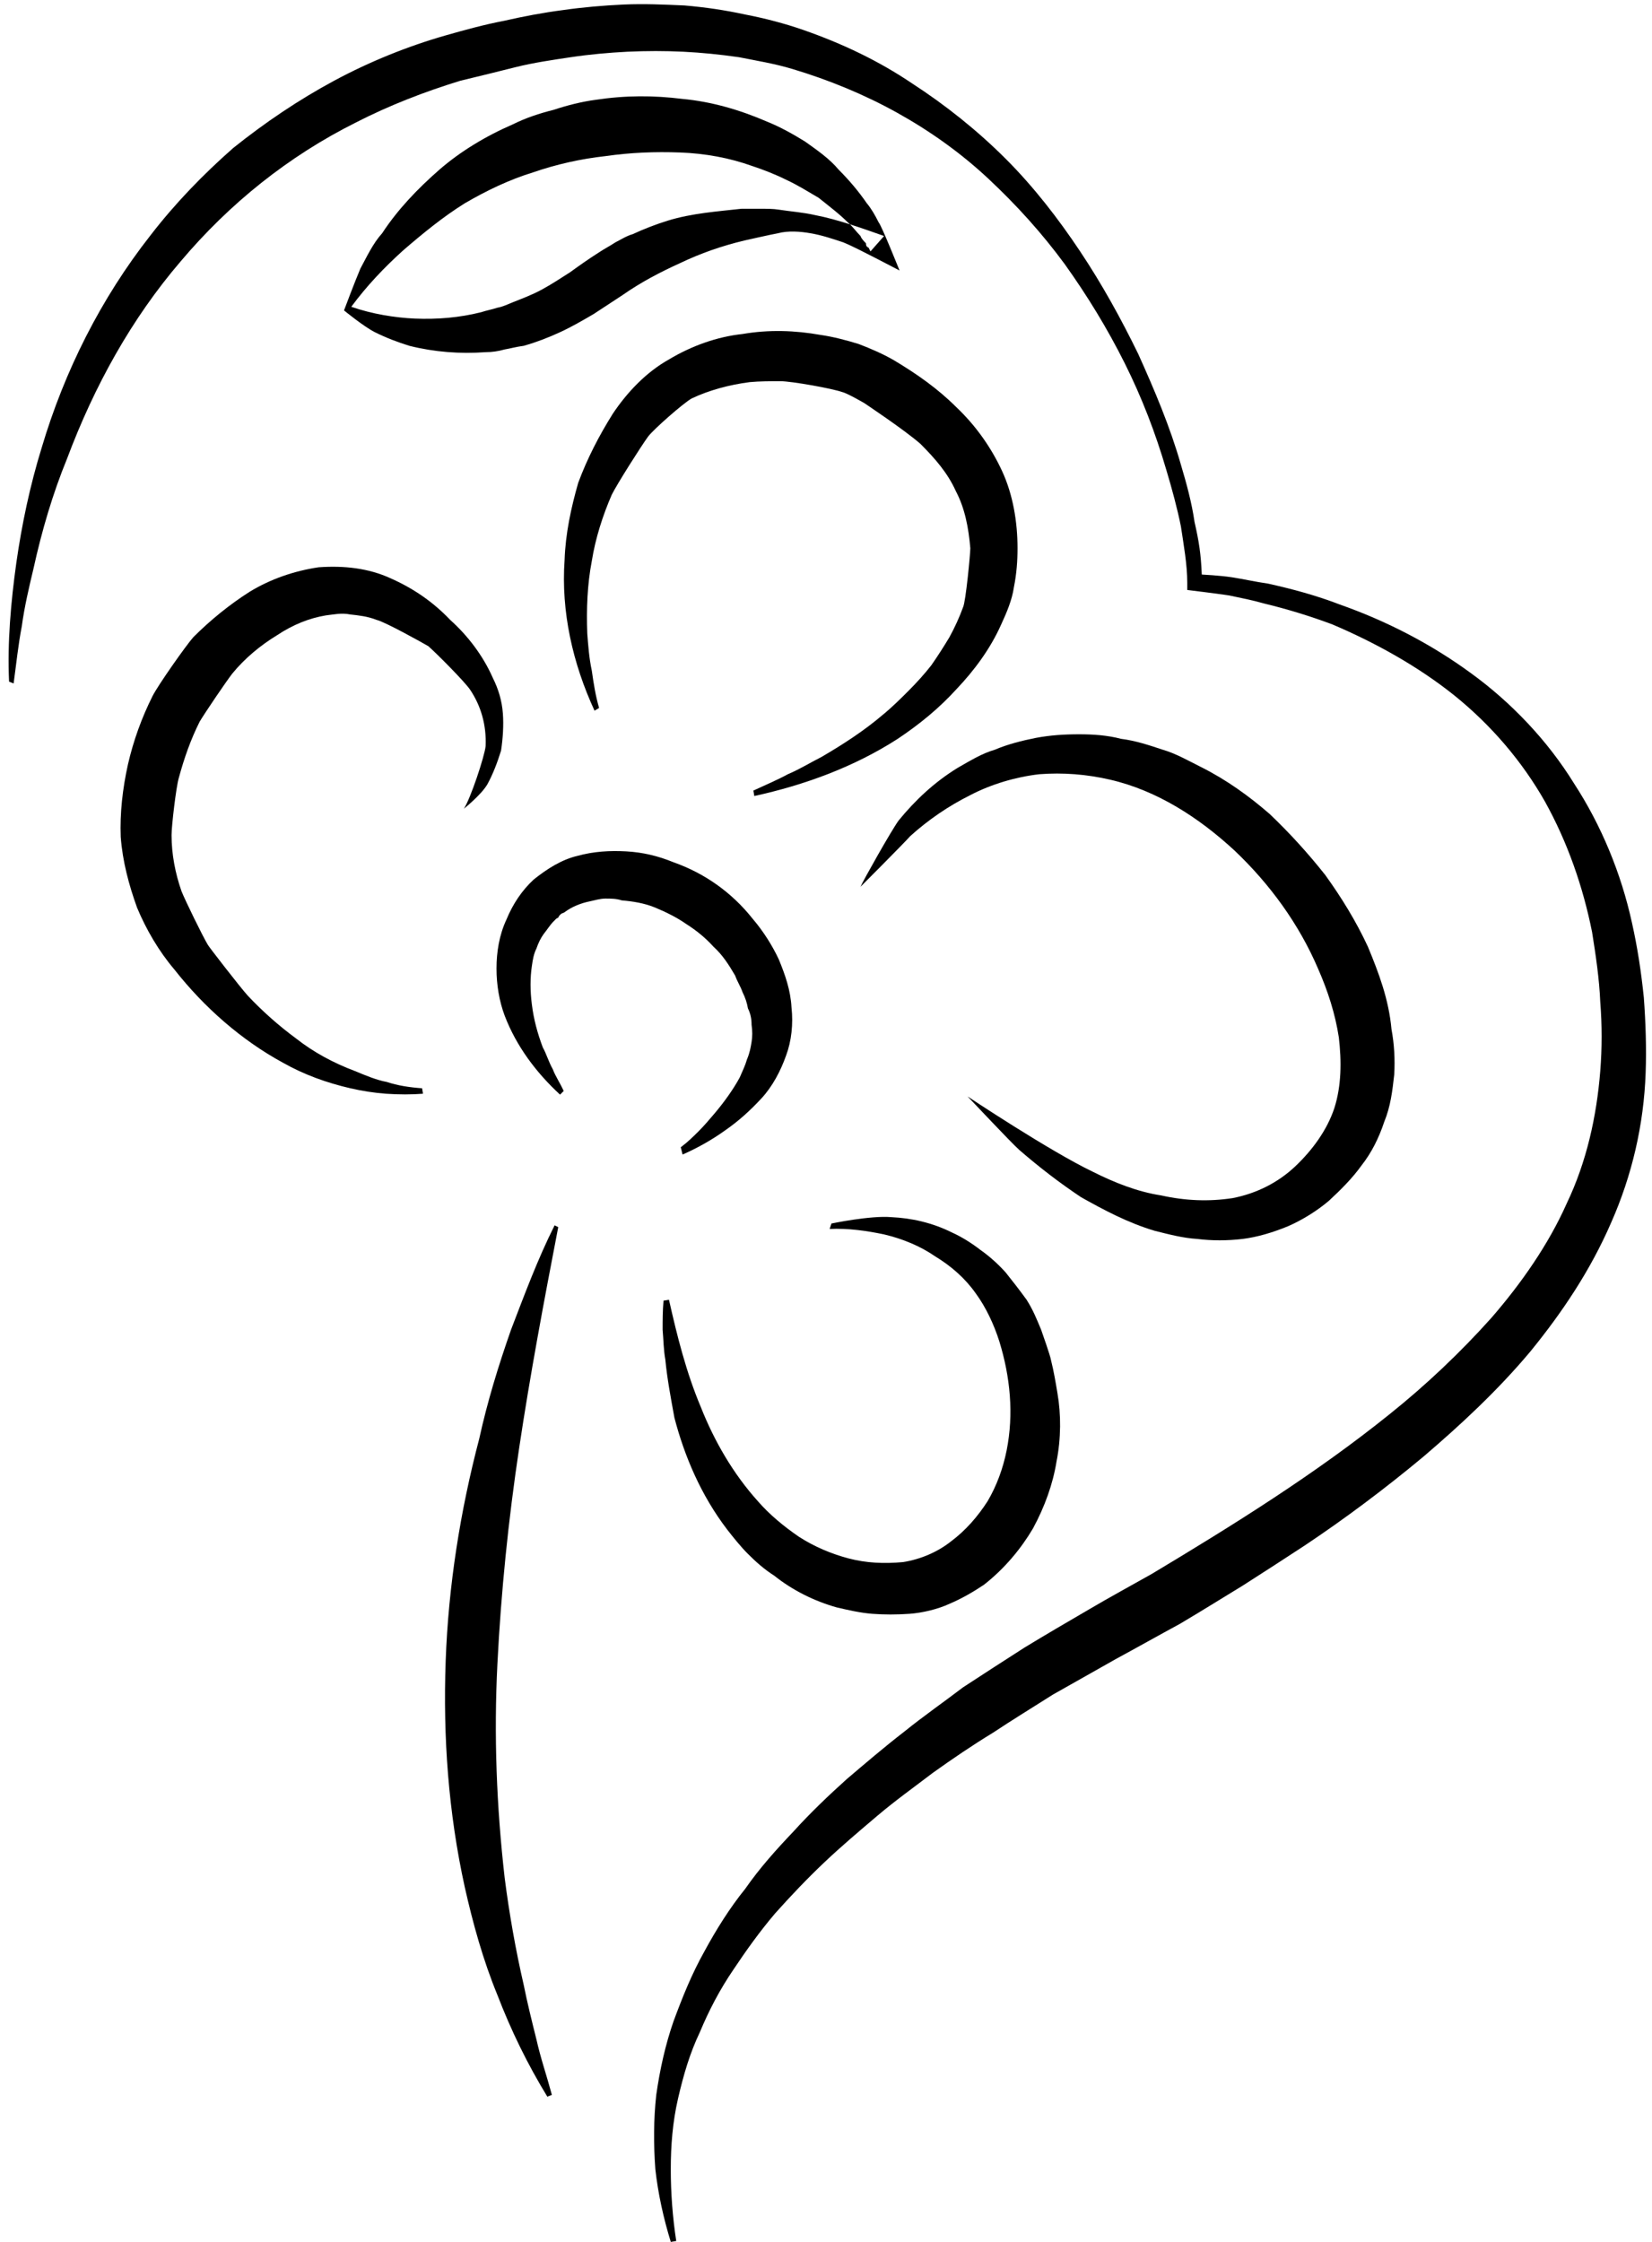 <svg xmlns="http://www.w3.org/2000/svg" xmlns:xlink="http://www.w3.org/1999/xlink" width="182px" height="247px" viewBox="0 0 182 247" version="1.1">
	<title>logo</title><desc>Logo Caferminet</desc><defs/>
	
<g stroke="none" stroke-width="1" fill="none" fill-rule="evenodd">
	<g transform="translate(-66, -40)" fill="#000000">
		
			<path d="M67.8 102 C68.4 97.8 69.3 93.5 70.6 89.3 C73.1 80.9 77.1 72.9 82.6 65.9 C85.3 62.4 88.4 59.2 91.7 56.3 C95.2 53.5 98.9 51 102.8 48.9 C106.7 46.8 110.9 45.1 115.1 43.9 C117.2 43.3 119.4 42.7 121.5 42.3 C123.7 41.8 125.8 41.4 128.1 41.1 C130.2 40.8 132.5 40.6 134.7 40.5 C137 40.4 139.1 40.5 141.4 40.6 C143.7 40.8 145.8 41.1 148.1 41.6 C150.2 42 152.5 42.6 154.5 43.3 C158.8 44.8 162.8 46.7 166.5 49.2 C170.2 51.6 173.7 54.4 176.8 57.5 C179.9 60.6 182.6 64.1 185 67.7 C187.4 71.3 189.5 75.1 191.4 79 C193.2 83 194.9 87 196.1 91.2 C196.7 93.2 197.3 95.4 197.6 97.5 C198.1 99.7 198.3 101 198.4 103.3 C198.4 103.3 200.4 103.4 201.7 103.6 C203 103.8 204.3 104.1 205.7 104.3 C208.4 104.9 211 105.6 213.6 106.6 C218.7 108.4 223.6 110.9 228.1 114.2 C232.5 117.4 236.5 121.6 239.4 126.3 C242.4 130.9 244.6 136.2 245.8 141.7 C246.4 144.4 246.8 147 247.1 149.9 C247.3 152.6 247.4 155.5 247.3 158.2 C247.1 163.9 245.8 169.5 243.5 174.7 C241.2 180 238.1 184.6 234.6 188.9 C231 193.2 226.9 197 222.8 200.5 C218.6 204 214.2 207.3 209.7 210.3 C207.4 211.8 205.1 213.3 202.9 214.7 C200.6 216.1 198.2 217.6 196 218.9 C193.6 220.2 191.3 221.5 188.9 222.8 C186.6 224.1 184.3 225.4 182 226.7 C179.8 228.1 177.5 229.5 175.4 230.9 C173.1 232.3 170.9 233.8 168.8 235.3 C166.7 236.9 164.6 238.4 162.6 240.1 C160.6 241.8 158.7 243.4 156.8 245.2 C154.9 247 153.1 248.9 151.4 250.8 C149.7 252.8 148.2 254.9 146.8 257 C145.3 259.2 144.1 261.5 143.1 263.9 C142 266.2 141.3 268.6 140.7 271.2 C140.1 273.8 139.9 276.4 139.9 279 C139.9 281.6 140.1 284.3 140.5 286.9 L139.9 287 C139.1 284.4 138.5 281.7 138.2 279 C138 276.3 138 273.5 138.3 270.8 C138.7 268 139.3 265.3 140.2 262.7 C141.2 260 142.2 257.5 143.6 255 C144.9 252.6 146.4 250.2 148.1 248.1 C149.7 245.8 151.5 243.8 153.4 241.8 C155.3 239.7 157.3 237.8 159.3 236 C161.3 234.3 163.4 232.5 165.6 230.8 C167.7 229.1 170 227.5 172.1 225.9 C174.4 224.4 176.7 222.9 178.9 221.5 C181.2 220.1 183.6 218.7 186 217.3 C188.2 216 190.6 214.7 192.9 213.4 C201.9 208 210.9 202.4 219.1 195.8 C223.1 192.6 226.9 189 230.3 185.2 C233.6 181.4 236.6 177.1 238.6 172.6 C240.8 168 241.9 163 242.3 158 C242.5 155.5 242.5 152.9 242.3 150.4 C242.2 147.9 241.8 145.2 241.4 142.7 C240.4 137.7 238.7 132.8 236.2 128.3 C233.7 123.9 230.3 119.9 226.2 116.6 C222.2 113.4 217.5 110.8 212.8 108.8 C210.4 107.9 207.8 107.1 205.3 106.5 C203.9 106.1 202.8 105.9 201.4 105.6 C200.1 105.4 196.8 105 196.8 105 L196.8 104.2 C196.8 102.2 196.4 100 196.1 98 C195.7 96 195.1 93.8 194.5 91.8 C193.3 87.7 191.8 83.8 189.9 80 C188 76.2 185.8 72.6 183.3 69.1 C180.8 65.7 178 62.6 174.9 59.7 C171.8 56.8 168.4 54.4 164.8 52.4 C161.2 50.4 157.3 48.8 153.3 47.6 C151.3 47 149.4 46.7 147.4 46.3 C145.3 46 143.3 45.8 141.3 45.7 C139.3 45.6 137.2 45.6 135.1 45.7 C133.1 45.8 130.9 46 128.9 46.3 C126.9 46.6 124.8 46.9 122.8 47.4 C120.8 47.9 118.8 48.4 116.7 48.9 C112.8 50.1 108.9 51.6 105.2 53.5 C97.8 57.2 91.3 62.4 85.9 68.8 C80.5 75.1 76.4 82.5 73.4 90.5 C71.8 94.4 70.6 98.5 69.7 102.6 C69.2 104.7 68.7 106.8 68.4 109 C68 111.1 67.8 113.1 67.5 115.3 L67 115.1 C66.8 110.8 67.2 106.3 67.8 102 Z"/>
			
			<path d="M104.7 73.8 C107 74.6 109.5 75 111.7 75.1 C114.2 75.2 116.6 75 119 74.4 C119.6 74.2 120.2 74.1 120.8 73.9 C121.4 73.8 122 73.5 122.5 73.3 C123.5 72.9 124.6 72.5 125.7 71.9 C126.8 71.3 127.7 70.7 128.8 70 C129.9 69.2 130.9 68.5 132 67.8 C132.6 67.4 133.2 67.1 133.8 66.7 C134.4 66.4 135 66 135.7 65.8 C137 65.2 138.3 64.7 139.6 64.3 C142.2 63.5 145 63.3 147.7 63 L148.2 63 L148.7 63 L149.7 63 C150.5 63 151.2 63 151.8 63.1 C153.1 63.3 154.5 63.4 155.8 63.7 C158.4 64.2 161.1 65.2 163.4 66 L161.9 67.7 L161.7 67.3 C161.5 67.2 161.4 67.1 161.4 66.8 C161.2 66.6 160.9 66.3 160.8 66 C160.3 65.5 159.9 64.9 159.4 64.5 C158.4 63.5 157.3 62.7 156.2 61.8 C155 61.1 153.9 60.4 152.6 59.8 C151.4 59.2 150.1 58.7 148.9 58.3 C146.4 57.4 143.7 56.9 140.9 56.8 C138.2 56.7 135.5 56.8 132.7 57.2 C130 57.5 127.3 58.1 124.7 59 C122.1 59.8 119.6 61 117.2 62.4 C114.8 63.9 112.6 65.7 110.4 67.6 C108.3 69.5 106.4 71.5 104.7 73.8 L104.7 73.8 ZM105.7 69.6 C106.4 68.3 107.1 66.8 108.1 65.7 C109.8 63.1 112 60.8 114.4 58.7 C116.7 56.7 119.5 55 122.5 53.7 C123.9 53 125.4 52.5 127 52.1 C128.5 51.6 130.1 51.2 131.6 51 C134.9 50.5 138 50.5 141.2 50.9 C144.4 51.2 147.5 52.1 150.5 53.4 C152 54 153.4 54.8 154.7 55.6 C156.1 56.6 157.4 57.5 158.4 58.7 C159.6 59.9 160.6 61.1 161.5 62.4 C162 63 162.4 63.7 162.8 64.5 C163.1 64.8 165.1 69.8 165.1 69.8 L162.4 68.4 C161.2 67.8 160.1 67.2 158.9 66.7 C157.7 66.3 156.5 65.9 155.3 65.7 C154.2 65.5 152.8 65.4 151.7 65.7 C151.1 65.8 148 66.5 148 66.5 C145.5 67.1 143.2 67.9 140.9 69 C138.7 70 136.6 71.1 134.6 72.5 L131.4 74.6 C130.2 75.3 129 76 127.7 76.6 C126.4 77.2 125.1 77.7 123.7 78.1 C122.9 78.2 122.2 78.4 121.6 78.5 C120.9 78.7 120.2 78.8 119.5 78.8 C116.7 79 113.9 78.8 111.1 78.1 C109.8 77.7 108.5 77.2 107.3 76.6 C106.1 76 103.9 74.2 103.9 74.2 C103.9 74.2 105.1 71 105.7 69.6 Z"/>
			
			<path d="M141 166.4 C141.8 165.8 142.4 165.2 143 164.6 C143.6 164 144.1 163.4 144.7 162.7 C145.8 161.4 146.8 160 147.5 158.7 C147.8 158 148.1 157.4 148.3 156.7 C148.6 156 148.7 155.4 148.8 154.8 C148.9 154.2 148.9 153.6 148.8 152.9 C148.8 152.3 148.7 151.7 148.4 151.1 C148.3 150.5 148.1 149.9 147.8 149.3 C147.6 148.7 147.2 148.1 147 147.5 C146.3 146.3 145.6 145.2 144.6 144.3 C143.7 143.3 142.7 142.5 141.6 141.8 C140.6 141.1 139.4 140.5 138.2 140 C137 139.5 135.7 139.3 134.5 139.2 C133.9 139 133.3 139 132.7 139 C132.1 139 131.5 139.2 131 139.3 C130 139.5 129 139.9 128.2 140.5 C128.1 140.6 127.9 140.6 127.8 140.7 L127.7 140.8 C127.8 140.7 127.7 140.8 127.7 140.8 L127.7 140.8 L127.6 140.9 L127.5 141.1 L127.3 141.2 C127.2 141.3 127.1 141.4 127 141.5 C126.6 141.9 126.3 142.4 125.9 142.9 C125.6 143.3 125.3 143.9 125.1 144.5 C124.8 145.1 124.7 145.7 124.6 146.4 C124.4 147.7 124.4 149.2 124.6 150.7 C124.8 152.3 125.2 153.8 125.8 155.4 C126.2 156.1 126.4 156.9 126.9 157.8 C127.2 158.6 127.7 159.3 128.1 160.2 L127.7 160.6 C125.1 158.2 122.9 155.3 121.6 151.9 C121 150.3 120.7 148.5 120.7 146.7 C120.7 144.9 121 143 121.8 141.3 C122.5 139.6 123.5 138.1 124.8 136.9 C126.3 135.7 127.9 134.7 129.6 134.3 C131.4 133.8 133.2 133.7 135 133.8 C136.8 133.9 138.5 134.3 140.2 135 C143.6 136.2 146.6 138.3 148.9 141.2 C150.1 142.6 151.1 144.2 151.8 145.7 C152.5 147.4 153.1 149.1 153.2 151 C153.4 152.8 153.2 154.7 152.6 156.3 C152 158 151.1 159.7 149.9 161 C148.7 162.3 147.4 163.5 145.8 164.6 C144.4 165.6 142.8 166.5 141.2 167.2 L141 166.4 L141 166.4 Z"/>
			
			<path d="M119.5 122.2 C119.6 119.9 119 117.8 117.8 116 C117.2 115.1 114.1 112 113.2 111.2 C112.7 110.9 108.4 108.5 107.5 108.3 C106.5 107.9 105.5 107.8 104.6 107.7 C103.6 107.5 102.8 107.7 101.9 107.8 C100.1 108.1 98.3 108.8 96.5 110 C94.7 111.1 93 112.5 91.6 114.2 C90.9 115.1 88.6 118.5 88 119.5 C87 121.5 86.3 123.5 85.7 125.7 C85.4 126.7 84.9 131 84.9 132 C84.9 134.1 85.3 136.2 86 138.2 C86.4 139.2 88.3 143.1 88.9 144.1 C89 144.3 92.4 148.7 93.3 149.7 C94.9 151.4 96.7 153 98.6 154.4 C100.5 155.9 102.7 157.1 105.1 158 C106.3 158.5 107.5 159 108.6 159.2 C109.8 159.6 111.1 159.8 112.5 159.9 L112.6 160.5 C111.3 160.6 110 160.6 108.5 160.5 C107.2 160.4 105.9 160.2 104.6 159.9 C102 159.3 99.5 158.4 97.2 157.1 C92.6 154.6 88.5 151 85.2 146.8 C83.5 144.8 82.1 142.4 81.1 140 C80.2 137.5 79.5 134.9 79.3 132.2 C79.2 129.6 79.5 126.9 80.1 124.2 C80.7 121.6 81.6 119.1 82.8 116.7 C83.4 115.5 86.5 111.1 87.3 110.2 C89.2 108.3 91.3 106.6 93.5 105.2 C95.8 103.8 98.4 102.9 101.1 102.5 C103.9 102.3 106.6 102.6 109 103.7 C111.5 104.8 113.7 106.3 115.6 108.3 C117.5 110 119.2 112.2 120.3 114.7 C120.9 115.9 121.3 117.2 121.4 118.6 C121.5 119.9 121.4 121.4 121.2 122.7 C120.8 124 120.3 125.3 119.7 126.4 C119 127.6 117.1 129.1 117.1 129.1 C117.8 128.1 119.4 123.3 119.5 122.2 Z"/>
			
			<path d="M152.8 125.3 C154.2 124.7 155.3 124 156.5 123.4 C158.9 122 161.2 120.5 163.2 118.8 C164.3 117.9 165.2 117 166.1 116.1 C167 115.2 167.9 114.2 168.6 113.3 C169.3 112.3 170 111.2 170.6 110.2 C171.2 109.1 171.7 108 172.1 106.9 C172.4 106.3 172.9 101 172.9 100.4 C172.7 98.1 172.3 96 171.3 94.1 C170.4 92.1 169 90.5 167.4 88.9 C165.7 87.4 161.2 84.4 161.2 84.4 C161.2 84.4 159.3 83.3 158.8 83.2 C157.7 82.8 153.2 82 152 82 C150.8 82 149.7 82 148.6 82.1 C146.3 82.4 144.1 83 142.2 83.9 C141.3 84.4 138 87.3 137.4 88.1 C136.6 89.2 134 93.3 133.4 94.5 C132.4 96.8 131.6 99.3 131.2 101.8 C130.7 104.4 130.6 107.1 130.7 109.8 C130.8 111.1 130.9 112.5 131.2 113.9 C131.4 115.3 131.6 116.6 132 118 L131.5 118.3 C129.1 113.1 127.8 107.4 128.2 101.7 C128.3 98.8 128.9 96 129.7 93.2 C130.7 90.5 132 88 133.5 85.6 C135.1 83.2 137.2 81 139.7 79.6 C142.2 78.1 145 77.1 147.8 76.8 C150.7 76.3 153.6 76.4 156.4 76.9 C157.8 77.1 159.3 77.5 160.6 77.9 C161.9 78.4 163.3 79 164.5 79.7 C167 81.2 169.3 82.8 171.4 84.9 C173.5 86.9 175.2 89.3 176.4 91.9 C177.6 94.5 178.1 97.5 178.1 100.4 C178.1 101.8 178 103.2 177.7 104.7 C177.5 106.1 176.9 107.5 176.3 108.8 C175.1 111.5 173.3 113.9 171.4 115.9 C169.5 118 167.3 119.8 164.9 121.4 C160.1 124.5 154.6 126.5 149.1 127.7 L149 127.1 C150.3 126.5 151.7 125.9 152.8 125.3 Z"/>
			
			<path d="M165 130.4 C166.8 128.2 168.9 126.2 171.5 124.6 C172.9 123.8 174.2 123 175.6 122.6 C177 122 178.6 121.6 180.1 121.3 C181.7 121 183.2 120.9 184.9 120.9 C186.4 120.9 188 121 189.5 121.4 C191.1 121.6 192.6 122.1 194.1 122.6 C195.5 123 196.9 123.8 198.3 124.5 C201.1 125.9 203.6 127.7 205.9 129.7 C208.1 131.8 210.1 134 212 136.4 C213.8 138.9 215.4 141.5 216.7 144.3 C217.9 147.2 219 150.1 219.3 153.4 C219.6 155 219.7 156.7 219.6 158.4 C219.4 160.2 219.2 161.9 218.5 163.6 C217.9 165.4 217.1 167 216 168.4 C215 169.8 213.7 171.1 212.4 172.3 C211.1 173.4 209.5 174.4 207.9 175.1 C206.2 175.8 204.5 176.3 202.9 176.5 C201.2 176.7 199.5 176.7 197.9 176.5 C196.3 176.4 194.8 176 193.2 175.6 C190.2 174.7 187.6 173.3 185.1 171.9 C182.7 170.3 180.5 168.6 178.3 166.7 C177.3 165.8 173 161.2 172.6 160.8 C172.6 160.8 181.6 166.8 186.4 169.1 C188.8 170.3 191.3 171.3 193.9 171.7 C196.6 172.3 199.2 172.4 201.8 172 C204.4 171.5 206.8 170.3 208.7 168.5 C210.6 166.7 212.2 164.5 213 162.1 C213.8 159.6 213.8 156.9 213.5 154.3 C213.1 151.7 212.3 149.2 211.2 146.7 C209.1 141.8 205.9 137.4 202 133.7 C198.1 130.1 193.5 127.1 188.3 125.9 C185.7 125.3 183.1 125.1 180.5 125.3 C177.9 125.6 175.2 126.4 172.9 127.6 C170.5 128.8 168.3 130.3 166.3 132.1 C165.4 133.1 160.8 137.7 160.8 137.7 C161.1 137 164.2 131.5 165 130.4 Z"/>
			
			<path d="M164.2 174.1 C166.4 174.2 168.7 174.7 170.9 175.8 C172 176.3 173.1 177 174 177.7 C175 178.4 176 179.3 176.8 180.2 C177.6 181.2 178.3 182.1 179.1 183.2 C179.8 184.3 180.2 185.3 180.7 186.5 C180.8 186.8 181.7 189.3 181.8 189.9 C182.1 191.1 182.3 192.3 182.5 193.5 C182.9 195.8 182.9 198.5 182.4 201 C182 203.5 181.1 206 179.8 208.4 C178.5 210.6 176.7 212.8 174.4 214.6 C173.2 215.4 172 216.1 170.6 216.7 C169.3 217.3 167.6 217.7 166.2 217.8 C164.8 217.9 163.4 217.9 162.1 217.8 C160.8 217.7 159.5 217.4 158.2 217.1 C155.7 216.4 153.3 215.2 151.3 213.6 C150.2 212.9 149.3 212.1 148.4 211.2 C147.6 210.4 146.8 209.4 146.1 208.5 C143.2 204.7 141.4 200.4 140.3 196.2 C139.9 194 139.5 191.9 139.3 189.8 C139.1 188.7 139.1 187.6 139 186.5 C139 185.5 139 184.4 139.1 183.3 L139.7 183.2 C140.6 187.2 141.6 191.2 143.2 195 C144.7 198.8 146.8 202.4 149.5 205.4 C150.8 206.9 152.4 208.2 154 209.3 C155.7 210.4 157.6 211.2 159.5 211.7 C161.4 212.2 163.4 212.3 165.5 212.1 C167.4 211.8 169.3 211 170.8 209.8 C172.4 208.6 173.7 207.1 174.8 205.4 C175.8 203.7 176.5 201.8 176.9 199.8 C177.7 195.8 177.3 191.7 176.1 187.8 C175.5 185.9 174.6 184 173.5 182.5 C172.3 180.8 170.8 179.5 169 178.4 C167.4 177.3 165.5 176.5 163.4 176 C161.5 175.6 159.4 175.3 157.4 175.4 L157.6 174.8 C157.6 174.8 161.9 173.9 164.2 174.1 Z"/>
			
			<path d="M127.5 175.2 C125.9 183.5 124.4 191.5 123.2 199.5 C122 207.5 121.2 215.4 120.8 223.3 C120.4 231.2 120.7 239 121.6 246.9 C122.1 250.8 122.8 254.8 123.7 258.7 C124.1 260.7 124.6 262.7 125.1 264.7 C125.3 265.6 125.6 266.7 125.9 267.7 C126.2 268.7 126.5 269.7 126.8 270.8 L126.3 271 C124.1 267.4 122.3 263.7 120.8 259.8 C119.2 255.9 118.1 251.9 117.2 247.9 C115.4 239.7 114.8 231.4 115.1 223 C115.4 214.7 116.7 206.5 118.8 198.5 C119.7 194.4 120.9 190.5 122.3 186.5 C123.8 182.6 125.2 178.8 127.1 175 L127.5 175.2 L127.5 175.2 Z"/>
		
		</g>
	</g>
</svg>